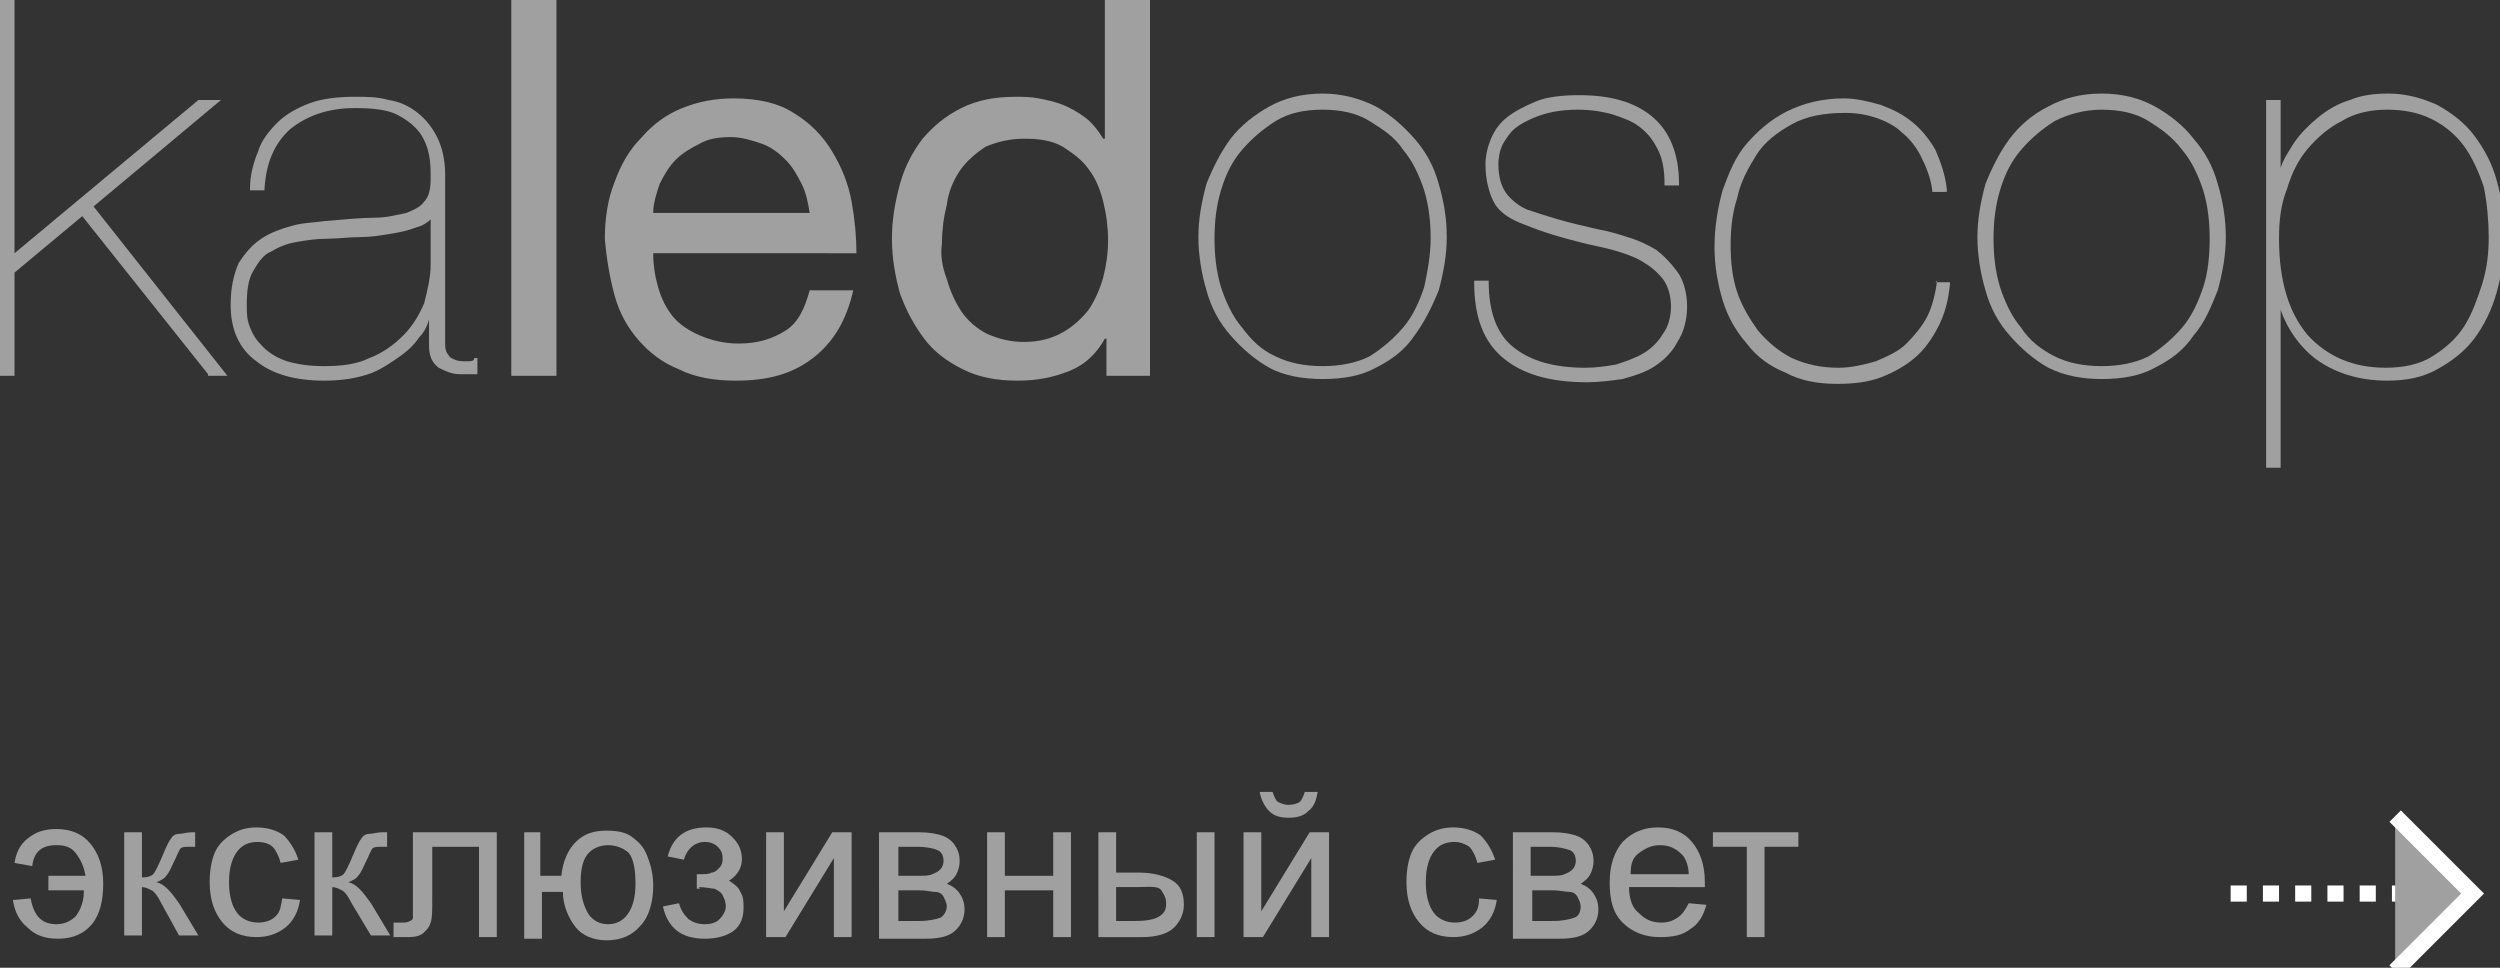 <?xml version="1.0" encoding="utf-8"?>
<!-- Generator: Adobe Illustrator 17.1.0, SVG Export Plug-In . SVG Version: 6.00 Build 0)  -->
<!DOCTYPE svg PUBLIC "-//W3C//DTD SVG 1.1//EN" "http://www.w3.org/Graphics/SVG/1.1/DTD/svg11.dtd">
<svg version="1.1" id="Layer_1" xmlns="http://www.w3.org/2000/svg" xmlns:xlink="http://www.w3.org/1999/xlink" x="0px" y="0px"
	width="155px" height="60px" viewBox="0 0 155 60" enable-background="new 0 0 155 60" xml:space="preserve">
<rect x="0" y="0" width="155" height="60" fill="#333333" stroke="none"/>
<rect x="31.7" y="0" fill="#A0A0A0" width="2.8" height="23.3"/>
<path fill="#A0A0A0" d="M50.4,22.2c-1.3,1-2.8,1.4-4.8,1.4c-1.3,0-2.5-0.2-3.5-0.7c-1-0.4-1.8-1-2.5-1.8c-0.7-0.8-1.2-1.7-1.5-2.8
	c-0.3-1.1-0.5-2.3-0.6-3.5c0-1.3,0.2-2.5,0.6-3.5c0.4-1.1,0.9-2,1.7-2.8c0.7-0.8,1.5-1.4,2.5-1.8c1-0.4,2-0.6,3.2-0.6
	c1.5,0,2.8,0.3,3.7,0.9c1,0.6,1.8,1.4,2.4,2.4c0.6,1,1,2,1.2,3.1c0.2,1.1,0.3,2.2,0.3,3.2H40.5c0,0.7,0.1,1.4,0.3,2.1
	c0.2,0.7,0.5,1.3,0.9,1.8c0.4,0.5,1,0.9,1.7,1.2c0.7,0.3,1.5,0.5,2.4,0.5c1.2,0,2.1-0.3,2.9-0.8c0.8-0.5,1.2-1.4,1.5-2.5h2.7
	C52.5,19.8,51.7,21.2,50.4,22.2 M49.7,11.4c-0.3-0.6-0.6-1.1-1-1.5c-0.4-0.4-0.9-0.8-1.5-1c-0.6-0.2-1.2-0.4-1.9-0.4
	c-0.7,0-1.4,0.1-1.9,0.4c-0.6,0.3-1.1,0.6-1.5,1c-0.4,0.4-0.7,0.9-1,1.5c-0.2,0.6-0.4,1.2-0.4,1.8h9.7C50.1,12.6,50,12,49.7,11.4"/>
<path fill="#A0A0A0" d="M68.6,23.3V21h-0.1c-0.5,0.9-1.2,1.6-2.2,2c-1,0.4-2,0.6-3.2,0.6c-1.3,0-2.4-0.2-3.4-0.7
	c-1-0.5-1.8-1.1-2.4-1.9c-0.6-0.8-1.1-1.7-1.5-2.8c-0.3-1.1-0.5-2.2-0.5-3.4c0-1.2,0.2-2.3,0.5-3.4c0.3-1.1,0.8-2,1.4-2.8
	c0.7-0.8,1.4-1.4,2.4-1.9c1-0.5,2.1-0.7,3.4-0.7c0.4,0,0.9,0,1.4,0.1c0.5,0.1,1,0.2,1.5,0.4c0.5,0.2,1,0.5,1.4,0.8
	c0.4,0.3,0.8,0.8,1.1,1.3h0.1V0h2.8v23.3H68.6z M58.7,17.3c0.2,0.7,0.5,1.4,0.9,2c0.4,0.6,1,1.1,1.6,1.4c0.7,0.3,1.4,0.5,2.3,0.5
	c0.9,0,1.7-0.2,2.4-0.6c0.7-0.4,1.2-0.9,1.6-1.4c0.4-0.6,0.7-1.3,0.9-2c0.2-0.8,0.3-1.5,0.3-2.3c0-0.8-0.1-1.6-0.3-2.4
	c-0.2-0.8-0.5-1.5-0.9-2c-0.4-0.6-1-1-1.6-1.4c-0.7-0.4-1.5-0.5-2.4-0.5c-0.9,0-1.7,0.2-2.4,0.5c-0.6,0.4-1.2,0.9-1.6,1.5
	c-0.4,0.6-0.7,1.3-0.8,2.1c-0.2,0.8-0.3,1.6-0.3,2.4C58.3,15.8,58.4,16.5,58.7,17.3"/>
<polygon fill="#A0A0A0" points="13.7,6.2 12.3,6.2 0.9,15.7 0.9,0 0,0 0,23.3 0.9,23.3 0.9,16.9 5.1,13.4 12.9,23.2 12.9,23.3 
	14.1,23.3 5.8,12.8 "/>
<path fill="#A0A0A0" d="M28.9,22.4c-0.2,0-0.5,0-0.7-0.1c-0.2-0.1-0.3-0.1-0.4-0.3c-0.1-0.1-0.2-0.3-0.2-0.6V10.8
	c0-0.9-0.2-1.7-0.5-2.3c-0.3-0.6-0.7-1.1-1.2-1.5c-0.5-0.4-1.1-0.7-1.8-0.8c-0.7-0.2-1.4-0.2-2.1-0.2c-1,0-2,0.1-2.8,0.4
	c-0.8,0.3-1.5,0.7-2,1.2c-0.5,0.5-1,1.1-1.2,1.8c-0.3,0.7-0.5,1.5-0.5,2.3l0,0.1h0.9l0-0.1C16.5,10.1,17,8.9,18,8
	c1-0.8,2.3-1.3,4-1.3c1.1,0,2,0.1,2.6,0.4c0.6,0.3,1.1,0.7,1.4,1.1c0.3,0.4,0.5,0.9,0.6,1.4c0.1,0.5,0.1,1,0.1,1.5
	c0,0.6-0.1,1.1-0.4,1.4c-0.2,0.3-0.6,0.5-1.1,0.7c-0.5,0.1-1.2,0.3-2,0.3c-0.8,0-1.8,0.1-3,0.2c-0.7,0.1-1.4,0.1-2.1,0.3
	c-0.7,0.2-1.3,0.4-1.9,0.8c-0.6,0.4-1,0.9-1.4,1.5c-0.3,0.7-0.5,1.5-0.5,2.6c0,1.5,0.5,2.7,1.6,3.5c1,0.8,2.4,1.2,4.2,1.2
	c0.9,0,1.7-0.1,2.4-0.3c0.8-0.2,1.4-0.6,2-1c0.6-0.4,1.1-0.8,1.5-1.4c0.3-0.3,0.5-0.7,0.6-1.1v1.6c0,0.7,0.2,1.1,0.6,1.4
	c0.4,0.2,0.8,0.4,1.3,0.4h1.1v-1l-0.2,0C29.4,22.4,29.2,22.4,28.9,22.4 M26.7,13.6v2.8c0,0.8-0.2,1.6-0.4,2.4
	c-0.3,0.7-0.7,1.4-1.3,2c-0.6,0.6-1.3,1.1-2.1,1.4c-0.8,0.4-1.8,0.5-2.8,0.5c-0.9,0-1.6-0.1-2.3-0.3c-0.6-0.2-1.1-0.5-1.5-0.9
	c-0.4-0.4-0.6-0.7-0.8-1.2c-0.2-0.5-0.2-0.9-0.2-1.4c0-0.9,0.1-1.6,0.4-2.1c0.3-0.5,0.6-1,1.1-1.2c0.5-0.3,1-0.5,1.6-0.6
	c0.6-0.1,1.2-0.2,1.9-0.2c0.7,0,1.3-0.1,2-0.1c0.7,0,1.3-0.1,1.9-0.2c0.6-0.1,1.1-0.2,1.6-0.4C26.2,14,26.5,13.8,26.7,13.6"/>
<path fill="#A0A0A0" d="M87.7,8.6c-0.7-0.8-1.5-1.5-2.4-2c-1-0.5-2.1-0.8-3.3-0.8c-1.3,0-2.4,0.3-3.3,0.8c-0.9,0.5-1.8,1.2-2.4,2
	c-0.6,0.8-1.1,1.8-1.5,2.8c-0.3,1.1-0.5,2.2-0.5,3.3c0,1.1,0.2,2.3,0.5,3.3c0.3,1.1,0.8,2,1.5,2.8c0.7,0.8,1.5,1.5,2.4,2
	c0.9,0.5,2.1,0.7,3.3,0.7c1.3,0,2.4-0.2,3.3-0.7c1-0.5,1.8-1.1,2.4-2c0.6-0.8,1.1-1.8,1.5-2.8c0.3-1.1,0.5-2.2,0.5-3.3
	c0-1.2-0.2-2.3-0.5-3.3C88.9,10.3,88.4,9.4,87.7,8.6 M82,22.7c-1.1,0-2.1-0.2-2.9-0.6c-0.9-0.4-1.5-1-2.1-1.8
	c-0.6-0.7-1-1.6-1.3-2.5c-0.3-1-0.4-2-0.4-3c0-1,0.1-2,0.4-3c0.3-1,0.7-1.8,1.3-2.5c0.6-0.7,1.3-1.3,2.1-1.8C79.9,7,80.9,6.8,82,6.8
	c1.1,0,2.1,0.2,2.9,0.7c0.8,0.5,1.6,1,2.1,1.8c0.6,0.7,1,1.6,1.3,2.5c0.3,1,0.4,2,0.4,3c0,1-0.2,2.1-0.4,3c-0.3,0.9-0.7,1.8-1.3,2.5
	c-0.6,0.7-1.3,1.3-2.1,1.8C84.1,22.5,83.1,22.7,82,22.7"/>
<path fill="#A0A0A0" d="M102.7,15.5c-0.5-0.3-1.1-0.6-1.8-0.8c-0.6-0.2-1.3-0.4-1.9-0.5c-0.9-0.2-1.7-0.4-2.4-0.6
	c-0.7-0.2-1.3-0.4-1.9-0.6c-0.5-0.2-1-0.6-1.3-1c-0.3-0.4-0.5-1-0.5-1.8c0-0.1,0-0.4,0.1-0.8c0.1-0.4,0.3-0.7,0.6-1.1
	c0.3-0.4,0.8-0.7,1.5-1c0.7-0.3,1.6-0.5,2.7-0.5c0.8,0,1.5,0.1,2.2,0.3c0.6,0.2,1.2,0.4,1.7,0.8c0.5,0.4,0.8,0.8,1.1,1.4
	c0.3,0.6,0.4,1.3,0.4,2.1v0.1h0.9v-0.1c0-1.9-0.6-3.3-1.7-4.2c-1.1-0.9-2.6-1.3-4.5-1.3c-1,0-2,0.1-2.7,0.4c-0.7,0.3-1.3,0.6-1.8,1
	c-0.5,0.4-0.8,0.9-1,1.4c-0.2,0.5-0.3,1-0.3,1.5c0,0.9,0.2,1.7,0.5,2.3c0.3,0.6,0.9,1,1.6,1.3c0.5,0.2,1,0.4,1.6,0.6
	c0.6,0.2,1.3,0.4,2.1,0.6c0.7,0.2,1.4,0.3,2.1,0.5c0.7,0.2,1.3,0.4,1.8,0.7c0.5,0.3,0.9,0.6,1.3,1.1c0.3,0.4,0.5,1,0.5,1.7
	c0,0.7-0.2,1.3-0.5,1.7c-0.3,0.5-0.7,0.9-1.2,1.2c-0.5,0.3-1.1,0.5-1.7,0.7c-0.6,0.1-1.2,0.2-1.9,0.2c-1.9,0-3.4-0.4-4.5-1.3
	c-1-0.8-1.5-2.2-1.5-4v-0.1h-0.9v0.1c0,2.2,0.6,3.7,1.8,4.7c1.2,1,2.9,1.5,5.2,1.5c0.7,0,1.5-0.1,2.2-0.2c0.7-0.2,1.4-0.4,2-0.8
	c0.6-0.4,1.1-0.9,1.4-1.5c0.4-0.6,0.6-1.4,0.6-2.2c0-0.8-0.2-1.5-0.5-2C103.6,16.3,103.2,15.9,102.7,15.5"/>
<path fill="#A0A0A0" d="M120.1,17.4c-0.1,0.8-0.3,1.6-0.6,2.2c-0.3,0.6-0.8,1.2-1.3,1.7c-0.5,0.5-1.2,0.8-1.9,1.1
	c-0.7,0.2-1.5,0.4-2.3,0.4c-1.1,0-2-0.2-2.9-0.6c-0.8-0.4-1.5-1-2.1-1.7c-0.5-0.7-1-1.5-1.3-2.4c-0.3-0.9-0.4-1.9-0.4-2.9
	c0-1,0.1-2,0.4-2.9c0.2-1,0.7-1.9,1.2-2.7c0.5-0.8,1.3-1.4,2.2-1.9c0.9-0.5,2-0.7,3.3-0.7c0.7,0,1.3,0.1,1.9,0.3
	c0.6,0.2,1.2,0.5,1.6,0.9c0.5,0.4,0.9,0.9,1.2,1.5c0.3,0.6,0.6,1.3,0.7,2.1l0,0.1h0.9l0-0.2c-0.1-0.9-0.4-1.7-0.7-2.4
	c-0.4-0.7-0.9-1.3-1.4-1.7c-0.6-0.5-1.2-0.8-2-1.1c-0.7-0.2-1.5-0.4-2.3-0.4c-1.3,0-2.5,0.3-3.5,0.8c-1,0.5-1.8,1.2-2.5,2
	c-0.7,0.8-1.1,1.8-1.5,2.9c-0.3,1.1-0.5,2.3-0.5,3.5c0,1.2,0.2,2.3,0.5,3.3c0.3,1,0.8,1.9,1.5,2.7c0.6,0.8,1.4,1.4,2.4,1.8
	c0.9,0.5,2,0.7,3.2,0.7c1,0,1.9-0.1,2.7-0.4c0.8-0.3,1.5-0.7,2.1-1.2c0.6-0.5,1.1-1.2,1.5-2c0.4-0.8,0.6-1.6,0.7-2.6l0-0.1h-0.9
	L120.1,17.4z"/>
<path fill="#A0A0A0" d="M136,8.6c-0.6-0.8-1.5-1.5-2.4-2c-0.9-0.5-2-0.8-3.3-0.8c-1.3,0-2.4,0.3-3.3,0.8c-1,0.5-1.8,1.2-2.4,2
	c-0.6,0.8-1.1,1.8-1.5,2.8c-0.3,1.1-0.5,2.2-0.5,3.3c0,1.1,0.2,2.3,0.5,3.3c0.3,1.1,0.8,2,1.5,2.8c0.7,0.8,1.5,1.5,2.4,2
	c1,0.5,2.1,0.7,3.3,0.7c1.3,0,2.4-0.2,3.3-0.7c1-0.5,1.8-1.1,2.4-2c0.7-0.8,1.1-1.8,1.5-2.8c0.3-1.1,0.5-2.2,0.5-3.3
	c0-1.2-0.2-2.3-0.5-3.3C137.2,10.3,136.7,9.4,136,8.6 M130.3,22.7c-1.1,0-2.1-0.2-2.9-0.6c-0.8-0.4-1.6-1-2.1-1.8
	c-0.6-0.7-1-1.6-1.3-2.5c-0.3-1-0.4-2-0.4-3c0-1,0.1-2,0.4-3c0.3-1,0.7-1.8,1.3-2.5c0.6-0.7,1.3-1.3,2.1-1.8
	c0.8-0.4,1.8-0.7,2.9-0.7c1.1,0,2.1,0.2,2.9,0.7c0.8,0.5,1.5,1,2.1,1.8c0.6,0.7,1,1.6,1.3,2.5c0.3,1,0.4,2,0.4,3c0,1-0.1,2.1-0.4,3
	c-0.3,0.9-0.7,1.8-1.3,2.5c-0.6,0.7-1.3,1.3-2.1,1.8C132.4,22.5,131.4,22.7,130.3,22.7"/>
<path fill="#A0A0A0" d="M154.8,11.2c-0.3-1.1-0.8-2-1.4-2.8c-0.6-0.8-1.4-1.4-2.3-1.9c-0.9-0.4-1.9-0.7-3-0.7
	c-0.9,0-1.7,0.1-2.4,0.4c-0.7,0.2-1.4,0.6-2,1.1c-0.6,0.5-1.1,1-1.5,1.6c-0.3,0.5-0.6,0.9-0.8,1.5V6.2h-0.9V29h0.9v-9.8
	c0.4,1.2,1.2,2.3,2.1,3c1.2,0.9,2.7,1.4,4.5,1.4c1.2,0,2.2-0.2,3.1-0.7c0.9-0.5,1.7-1.1,2.3-1.9c0.6-0.8,1.1-1.8,1.4-2.9
	c0.3-1.1,0.5-2.2,0.5-3.4C155.3,13.5,155.1,12.3,154.8,11.2 M154.3,14.7c0,1-0.1,1.9-0.4,2.9c-0.3,0.9-0.6,1.8-1.1,2.6
	c-0.5,0.8-1.2,1.4-2,1.9c-0.8,0.5-1.8,0.7-2.9,0.7c-2,0-3.6-0.7-4.8-2c-1.2-1.4-1.8-3.4-1.8-6c0-1.1,0.1-2.1,0.5-3.1
	c0.3-1,0.7-1.8,1.3-2.5c0.6-0.7,1.3-1.3,2.1-1.7C146,7,147,6.8,148,6.8c1.1,0,2,0.2,2.8,0.6c0.8,0.4,1.5,1,2,1.7
	c0.5,0.7,0.9,1.6,1.2,2.5C154.2,12.6,154.3,13.7,154.3,14.7"/>
<g enable-background="new    ">
	<path fill="#A0A0A0" d="M5.3,54.3c-0.1-0.6-0.3-1-0.6-1.4c-0.3-0.4-0.7-0.5-1.2-0.5c-0.9,0-1.4,0.4-1.5,1.3l-1.1-0.2
		C1,52.9,1.2,52.4,1.7,52s1-0.6,1.8-0.6c0.9,0,1.6,0.3,2.1,0.9c0.5,0.6,0.8,1.4,0.8,2.5c0,1-0.2,1.9-0.7,2.5
		c-0.5,0.6-1.2,0.9-2.1,0.9c-0.8,0-1.4-0.2-1.9-0.7c-0.5-0.4-0.8-1-0.9-1.7l1.1-0.1c0.2,1.1,0.7,1.6,1.6,1.6c0.5,0,0.9-0.2,1.2-0.5
		c0.3-0.4,0.5-0.9,0.5-1.6H3v-0.9H5.3z"/>
	<path fill="#A0A0A0" d="M7.7,51.6h1.1v2.8c0.4,0,0.6-0.1,0.7-0.2c0.1-0.1,0.3-0.5,0.6-1.2c0.2-0.5,0.4-0.9,0.5-1
		c0.1-0.2,0.3-0.3,0.5-0.3s0.5-0.1,0.8-0.1h0.2v0.9l-0.3,0c-0.3,0-0.5,0-0.6,0.1c-0.1,0.1-0.2,0.4-0.4,0.8c-0.2,0.4-0.3,0.7-0.5,0.9
		c-0.1,0.2-0.4,0.3-0.6,0.4c0.5,0.1,0.9,0.6,1.4,1.3l1.2,2h-1.2L10,56c-0.2-0.4-0.4-0.7-0.6-0.8c-0.2-0.1-0.4-0.2-0.6-0.2v3H7.7
		V51.6z"/>
	<path fill="#A0A0A0" d="M17.5,55.7l1.1,0.1c-0.1,0.7-0.4,1.3-0.9,1.7s-1.1,0.6-1.8,0.6c-0.9,0-1.6-0.3-2.1-0.9
		c-0.5-0.6-0.8-1.4-0.8-2.5c0-0.7,0.1-1.3,0.3-1.8c0.2-0.5,0.6-0.9,1.1-1.2c0.5-0.3,1-0.4,1.5-0.4c0.7,0,1.3,0.2,1.7,0.5
		c0.4,0.4,0.7,0.9,0.9,1.5l-1.1,0.2c-0.1-0.4-0.3-0.8-0.5-1s-0.6-0.3-0.9-0.3c-0.6,0-1,0.2-1.3,0.6s-0.5,1-0.5,1.9
		c0,0.9,0.2,1.5,0.5,1.9c0.3,0.4,0.8,0.6,1.3,0.6c0.4,0,0.8-0.1,1.1-0.4S17.4,56.2,17.5,55.7z"/>
	<path fill="#A0A0A0" d="M19.5,51.6h1.1v2.8c0.4,0,0.6-0.1,0.7-0.2c0.1-0.1,0.3-0.5,0.6-1.2c0.2-0.5,0.4-0.9,0.5-1
		c0.1-0.2,0.3-0.3,0.5-0.3s0.5-0.1,0.8-0.1H24v0.9l-0.3,0c-0.3,0-0.5,0-0.6,0.1c-0.1,0.1-0.2,0.4-0.4,0.8c-0.2,0.4-0.3,0.7-0.5,0.9
		c-0.1,0.2-0.4,0.3-0.6,0.4c0.5,0.1,0.9,0.6,1.4,1.3l1.2,2h-1.2l-1.2-2c-0.2-0.4-0.4-0.7-0.6-0.8c-0.2-0.1-0.4-0.2-0.6-0.2v3h-1.1
		V51.6z"/>
	<path fill="#A0A0A0" d="M25.7,51.6h5.1v6.5h-1.1v-5.6h-2.9v3.2c0,0.8,0,1.2-0.1,1.5s-0.2,0.4-0.4,0.6c-0.2,0.2-0.5,0.3-1,0.3
		c-0.3,0-0.6,0-0.9,0v-0.9h0.5c0.2,0,0.4,0,0.5-0.1c0.1,0,0.2-0.1,0.2-0.2c0-0.1,0-0.4,0-1V51.6z"/>
	<path fill="#A0A0A0" d="M32.4,51.6h1.1v2.7h1.3c0.1-0.9,0.4-1.6,0.9-2.1c0.5-0.5,1.1-0.7,1.9-0.7c0.7,0,1.2,0.1,1.6,0.4
		c0.4,0.3,0.7,0.6,0.9,1.1c0.2,0.5,0.4,1.1,0.4,1.9c0,1.1-0.3,2-0.8,2.5c-0.5,0.6-1.2,0.9-2.1,0.9c-0.8,0-1.5-0.3-1.9-0.8
		s-0.8-1.3-0.8-2.2h-1.3v2.9h-1.1V51.6z M37.7,52.4c-0.5,0-1,0.2-1.3,0.6c-0.3,0.4-0.4,1-0.4,1.7c0,0.9,0.2,1.5,0.5,2
		c0.3,0.4,0.7,0.6,1.2,0.6c0.5,0,0.9-0.2,1.2-0.6c0.3-0.4,0.5-1,0.5-1.9c0-0.8-0.1-1.5-0.4-1.9C38.7,52.6,38.2,52.4,37.7,52.4z"/>
	<path fill="#A0A0A0" d="M43.2,55.1v-0.9c0.5,0,0.8,0,0.9-0.1c0.2,0,0.3-0.1,0.5-0.3c0.2-0.2,0.2-0.4,0.2-0.6c0-0.3-0.1-0.5-0.3-0.7
		c-0.2-0.2-0.5-0.3-0.8-0.3c-0.6,0-1.1,0.4-1.3,1.1l-1-0.2c0.3-1.2,1.1-1.8,2.4-1.8c0.7,0,1.2,0.2,1.6,0.6c0.4,0.4,0.6,0.8,0.6,1.4
		c0,0.5-0.3,1-0.8,1.3c0.3,0.2,0.6,0.4,0.7,0.7c0.2,0.3,0.2,0.6,0.2,1c0,0.6-0.2,1.1-0.6,1.4s-1,0.5-1.8,0.5c-1.5,0-2.3-0.7-2.6-2
		l1-0.2c0.1,0.4,0.3,0.7,0.6,1c0.3,0.2,0.6,0.3,1,0.3s0.7-0.1,0.9-0.3c0.2-0.2,0.4-0.5,0.4-0.8c0-0.3-0.1-0.5-0.2-0.7
		s-0.3-0.3-0.5-0.4c-0.2,0-0.5-0.1-1-0.1C43.5,55.1,43.4,55.1,43.2,55.1z"/>
	<path fill="#A0A0A0" d="M47.5,51.6h1.1v4.9l3-4.9h1.2v6.5h-1.1v-4.9l-3,4.9h-1.2V51.6z"/>
	<path fill="#A0A0A0" d="M54.5,51.6h2.5c0.6,0,1.1,0.1,1.4,0.2s0.6,0.3,0.8,0.6c0.2,0.3,0.3,0.6,0.3,1c0,0.3-0.1,0.6-0.2,0.8
		c-0.1,0.2-0.3,0.4-0.6,0.6c0.3,0.1,0.6,0.3,0.8,0.6c0.2,0.3,0.3,0.6,0.3,1c0,0.6-0.3,1.1-0.7,1.4s-1,0.4-1.7,0.4h-2.9V51.6z
		 M55.6,54.3h1.2c0.5,0,0.8,0,1-0.1s0.3-0.1,0.5-0.3c0.1-0.1,0.2-0.3,0.2-0.5c0-0.3-0.1-0.6-0.4-0.7c-0.2-0.1-0.7-0.2-1.2-0.2h-1.2
		V54.3z M55.6,57.1h1.4c0.6,0,1-0.1,1.3-0.2c0.2-0.1,0.4-0.4,0.4-0.7c0-0.2-0.1-0.4-0.2-0.6s-0.3-0.3-0.5-0.3s-0.6-0.1-1-0.1h-1.3
		V57.1z"/>
	<path fill="#A0A0A0" d="M61.2,51.6h1.1v2.7h3v-2.7h1.1v6.5h-1.1v-2.9h-3v2.9h-1.1V51.6z"/>
	<path fill="#A0A0A0" d="M68.1,51.6h1.1v2.5h1.4c0.9,0,1.6,0.2,2.1,0.5s0.7,0.8,0.7,1.5c0,0.5-0.2,1-0.6,1.4c-0.4,0.4-1.1,0.6-2,0.6
		h-2.7V51.6z M69.2,57.1h1.2c0.7,0,1.2-0.1,1.5-0.3c0.3-0.2,0.4-0.4,0.4-0.8c0-0.3-0.1-0.5-0.3-0.8S71.2,55,70.5,55h-1.3V57.1z
		 M74.2,51.6h1.1v6.5h-1.1V51.6z"/>
	<path fill="#A0A0A0" d="M77.1,51.6h1.1v4.9l3-4.9h1.2v6.5h-1.1v-4.9l-3,4.9h-1.2V51.6z M80.9,49.1h0.8c-0.1,0.5-0.2,0.9-0.6,1.2
		c-0.3,0.3-0.7,0.4-1.2,0.4c-0.5,0-0.9-0.1-1.2-0.4c-0.3-0.3-0.5-0.7-0.6-1.2h0.8c0.1,0.3,0.2,0.5,0.3,0.6c0.2,0.1,0.4,0.2,0.7,0.2
		c0.3,0,0.6-0.1,0.7-0.2C80.7,49.6,80.8,49.4,80.9,49.1z"/>
	<path fill="#A0A0A0" d="M91.7,55.7l1.1,0.1c-0.1,0.7-0.4,1.3-0.9,1.7s-1.1,0.6-1.8,0.6c-0.9,0-1.6-0.3-2.1-0.9
		c-0.5-0.6-0.8-1.4-0.8-2.5c0-0.7,0.1-1.3,0.3-1.8s0.6-0.9,1.1-1.2c0.5-0.3,1-0.4,1.5-0.4c0.7,0,1.3,0.2,1.7,0.5
		c0.4,0.4,0.7,0.9,0.9,1.5l-1.1,0.2c-0.1-0.4-0.3-0.8-0.5-1c-0.3-0.2-0.6-0.3-0.9-0.3c-0.6,0-1,0.2-1.3,0.6s-0.5,1-0.5,1.9
		c0,0.9,0.2,1.5,0.5,1.9s0.8,0.6,1.3,0.6c0.4,0,0.8-0.1,1.1-0.4S91.7,56.2,91.7,55.7z"/>
	<path fill="#A0A0A0" d="M93.8,51.6h2.5c0.6,0,1.1,0.1,1.4,0.2s0.6,0.3,0.8,0.6c0.2,0.3,0.3,0.6,0.3,1c0,0.3-0.1,0.6-0.2,0.8
		c-0.1,0.2-0.3,0.4-0.6,0.6c0.3,0.1,0.6,0.3,0.8,0.6c0.2,0.3,0.3,0.6,0.3,1c0,0.6-0.3,1.1-0.7,1.4c-0.4,0.3-1,0.4-1.7,0.4h-2.9V51.6
		z M94.9,54.3H96c0.5,0,0.8,0,1-0.1s0.3-0.1,0.5-0.3c0.1-0.1,0.2-0.3,0.2-0.5c0-0.3-0.1-0.6-0.4-0.7s-0.7-0.2-1.2-0.2h-1.2V54.3z
		 M94.9,57.1h1.4c0.6,0,1-0.1,1.3-0.2s0.4-0.4,0.4-0.7c0-0.2-0.1-0.4-0.2-0.6s-0.3-0.3-0.5-0.3c-0.2,0-0.6-0.1-1-0.1h-1.3V57.1z"/>
	<path fill="#A0A0A0" d="M104.7,56l1.1,0.1c-0.2,0.7-0.5,1.2-1,1.5c-0.5,0.4-1.1,0.5-1.9,0.5c-0.9,0-1.7-0.3-2.3-0.9
		c-0.6-0.6-0.8-1.4-0.8-2.5c0-1.1,0.3-1.9,0.8-2.5c0.6-0.6,1.3-0.9,2.2-0.9c0.9,0,1.6,0.3,2.1,0.9c0.5,0.6,0.8,1.4,0.8,2.5
		c0,0.1,0,0.2,0,0.3H101c0,0.7,0.2,1.3,0.6,1.6c0.4,0.4,0.8,0.6,1.4,0.6c0.4,0,0.7-0.1,1-0.3S104.5,56.4,104.7,56z M101.1,54.2h3.6
		c0-0.5-0.2-1-0.4-1.2c-0.4-0.4-0.8-0.6-1.4-0.6c-0.5,0-0.9,0.2-1.3,0.5S101.1,53.6,101.1,54.2z"/>
	<path fill="#A0A0A0" d="M106.2,51.6h5.3v0.9h-2.1v5.6h-1.1v-5.6h-2.1V51.6z"/>
</g>
<line fill="none" x1="153.3" y1="55.4" x2="138.3" y2="55.4"/>
<line fill="none" stroke="#FFFFFF" stroke-miterlimit="10" stroke-dasharray="1,1" x1="153.3" y1="55.4" x2="138.3" y2="55.4"/>
<polyline fill="#A0A0A0" points="148.5,60.2 153.3,55.4 148.5,50.6 "/>
<polyline fill="none" stroke="#FFFFFF" stroke-width="1.001" stroke-miterlimit="10" points="148.5,60.2 153.3,55.4 148.5,50.6 "/>
</svg>
